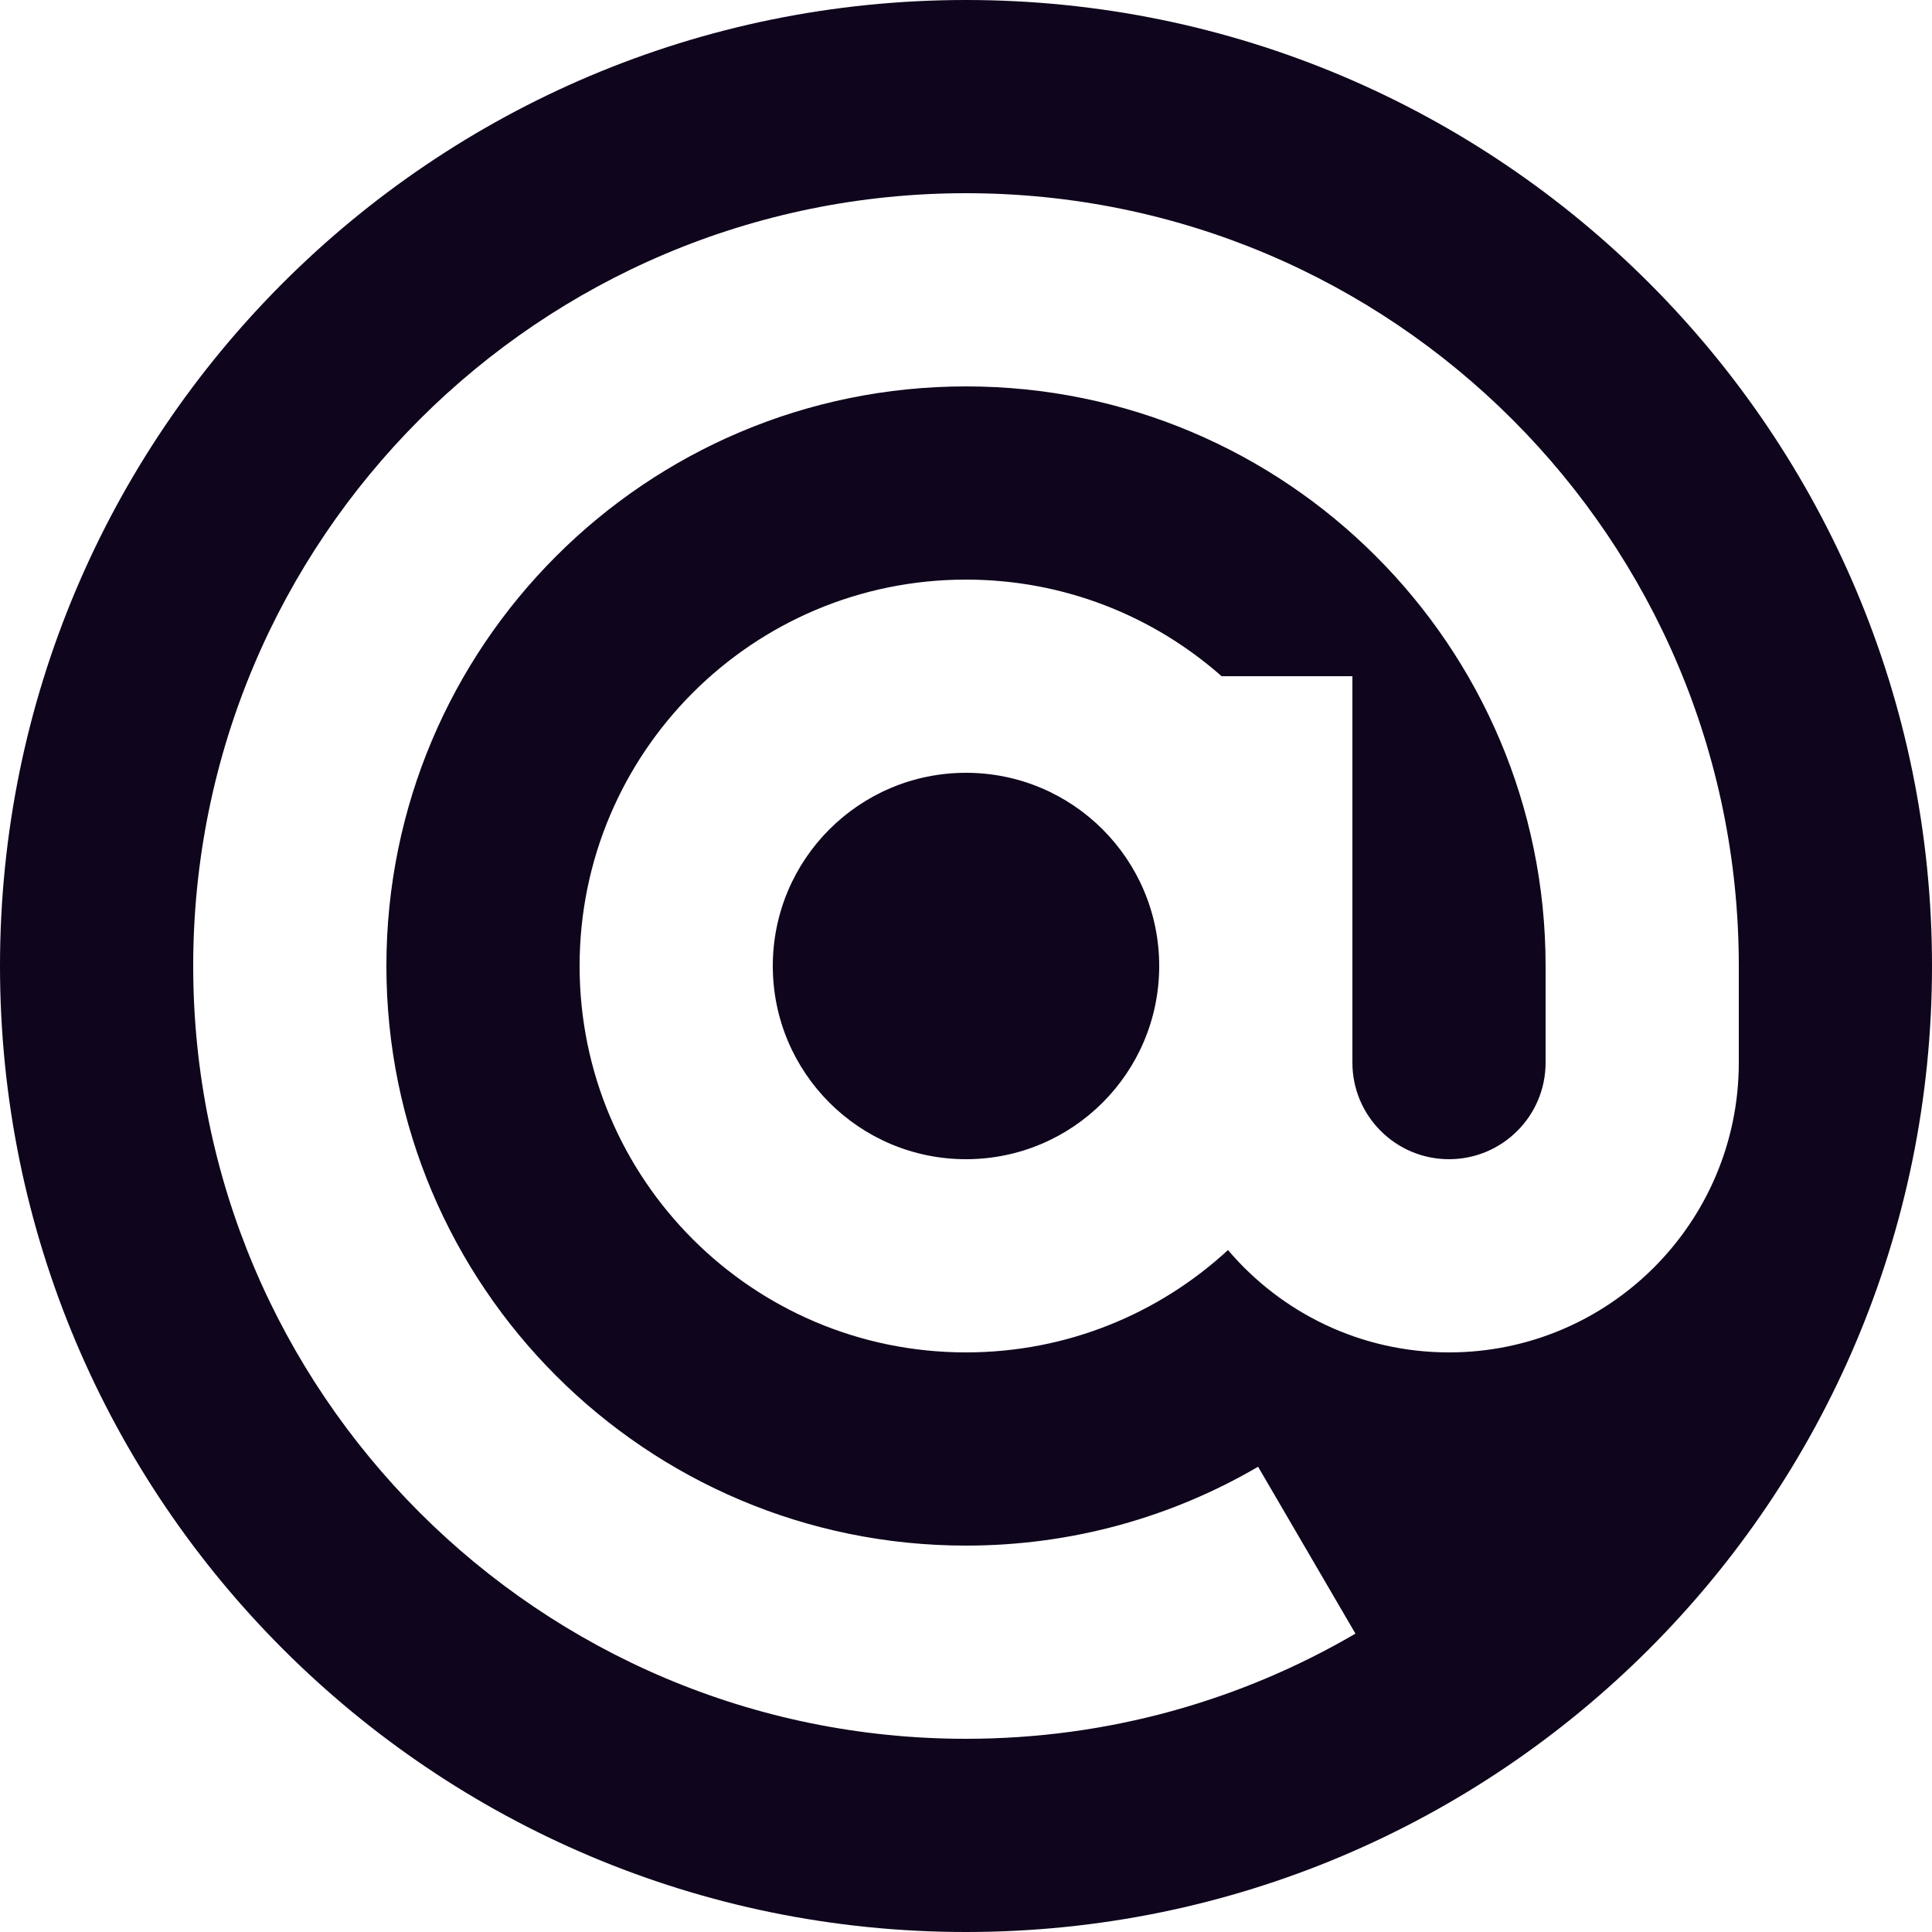 <svg width="55" height="55" viewBox="0 0 55 55" fill="none" xmlns="http://www.w3.org/2000/svg">
<path d="M27.5 55C12.312 55 0 42.688 0 27.5C0 12.312 12.312 0 27.5 0C42.688 0 55 12.312 55 27.5C55 42.688 42.688 55 27.5 55ZM49.5 27.5C49.5 15.35 39.65 5.5 27.5 5.5C15.35 5.5 5.5 15.35 5.5 27.5C5.5 39.65 15.35 49.5 27.5 49.5C31.543 49.5 35.331 48.409 38.587 46.506L35.815 41.755C33.374 43.182 30.532 44 27.5 44C18.387 44 11 36.613 11 27.5C11 18.387 18.387 11 27.5 11C36.613 11 44 18.387 44 27.5V30.25C44 31.769 42.769 33 41.25 33C39.731 33 38.5 31.769 38.5 30.25V19.25H34.776C32.837 17.538 30.29 16.5 27.5 16.5C21.425 16.5 16.5 21.425 16.5 27.5C16.5 33.575 21.425 38.5 27.5 38.5C30.378 38.5 32.998 37.395 34.958 35.586C36.471 37.369 38.728 38.5 41.25 38.5C45.806 38.5 49.5 34.806 49.5 30.25V27.5ZM27.5 22C30.538 22 33 24.462 33 27.5C33 30.538 30.538 33 27.5 33C24.462 33 22 30.538 22 27.5C22 24.462 24.462 22 27.5 22Z" fill="#0F051C"/>
</svg>
